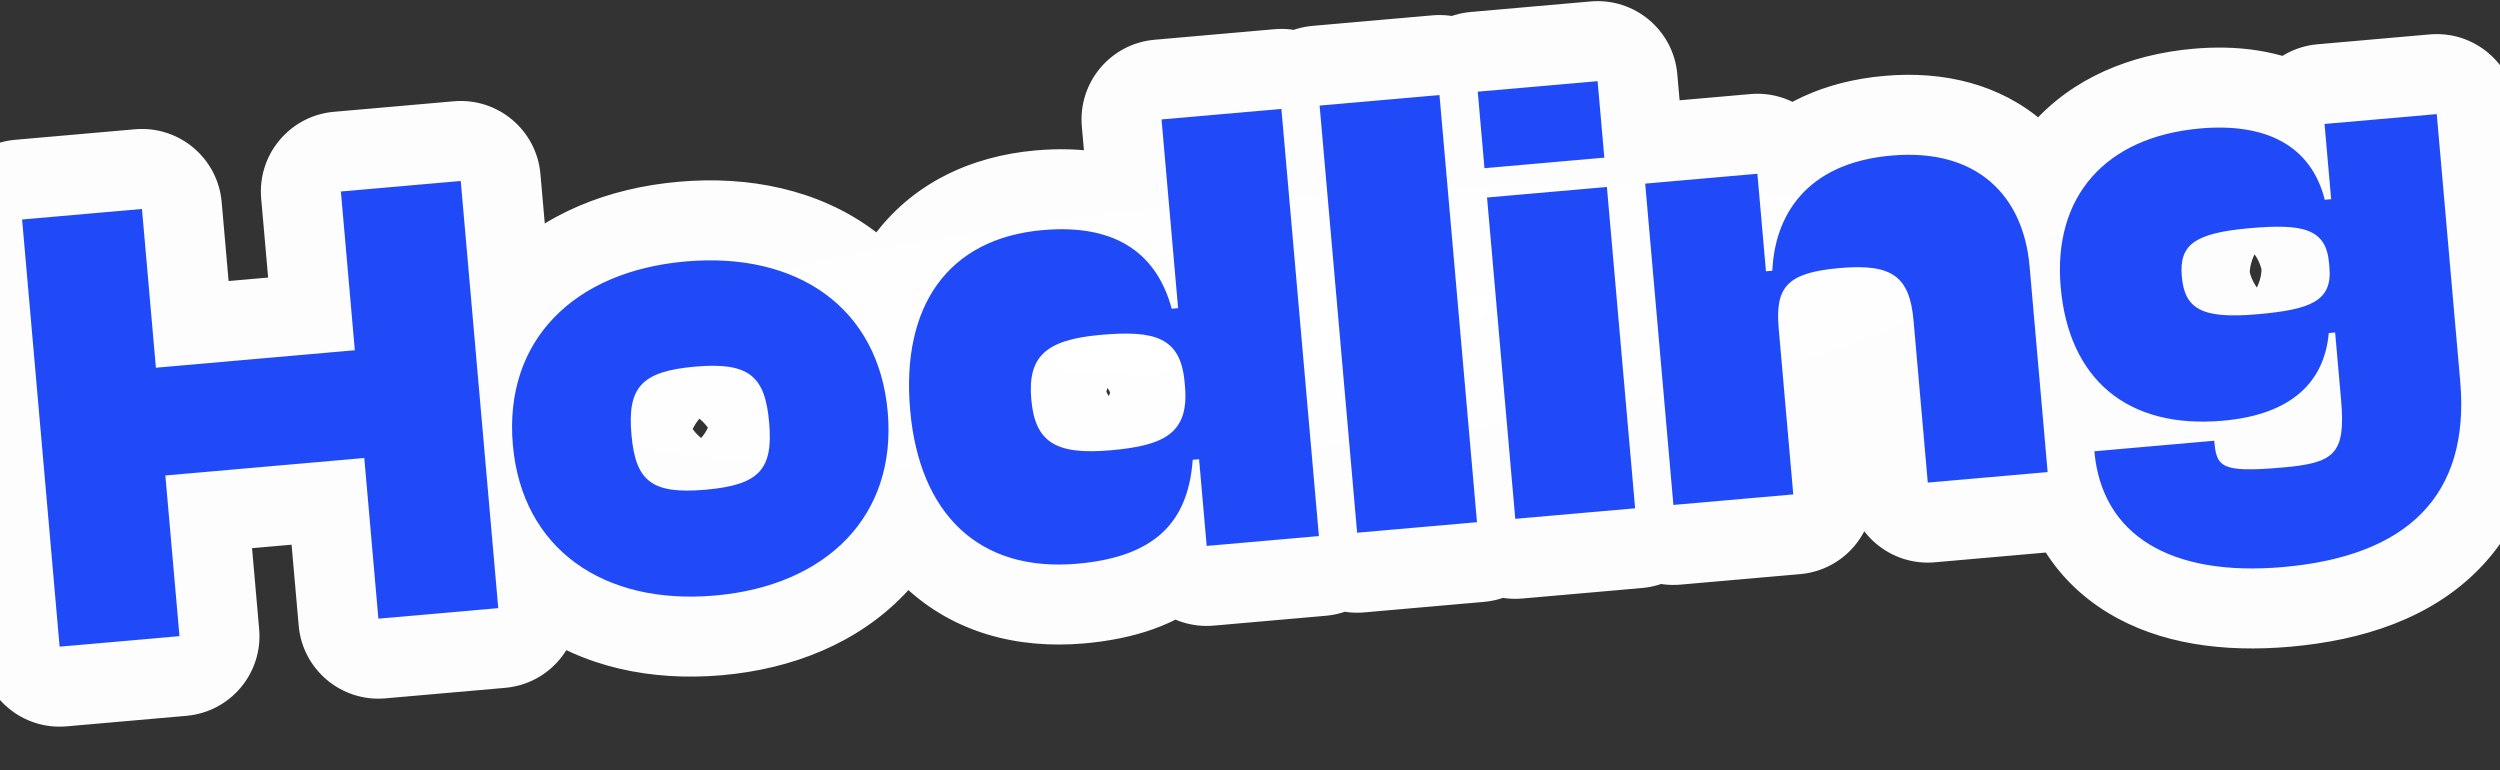 <svg width="250" height="77" viewBox="0 0 250 77" fill="none" xmlns="http://www.w3.org/2000/svg">
<rect x="0" y="0" width="250" height="77" fill="#333333" stroke="none"/>
<mask id="path-1-outside-1_1_580" maskUnits="userSpaceOnUse" x="-7.386" y="-8.015" width="264.218" height="93.384" fill="black">
<rect fill="white" x="-7.386" y="-8.015" width="264.218" height="93.384"/>
<path d="M17.947 63.613L5.961 64.665L2.21 21.95L14.196 20.897L15.59 36.772L35.482 35.025L34.088 19.15L46.074 18.098L49.825 60.813L37.839 61.866L36.428 45.8L16.536 47.547L17.947 63.613ZM71.496 59.553C60.339 60.533 52.198 54.887 51.286 44.495C50.367 34.039 57.406 27.125 68.563 26.145C79.72 25.166 87.855 30.747 88.773 41.203C89.686 51.595 82.653 58.573 71.496 59.553ZM70.567 48.97C75.986 48.494 77.324 46.899 76.915 42.245C76.506 37.59 74.906 36.189 69.486 36.665C64.067 37.141 62.735 38.8 63.144 43.454C63.553 48.108 65.148 49.446 70.567 48.97ZM107.719 56.372C97.901 57.234 91.928 51.398 91.015 41.006C90.097 30.55 94.84 23.838 104.276 23.009C111.863 22.343 115.746 25.6 117.173 30.871L117.81 30.815L116.153 11.944L128.139 10.891L131.89 53.607L120.669 54.592L119.908 45.922L119.27 45.978C118.81 52.443 115.242 55.711 107.719 56.372ZM103.129 39.943C103.504 44.214 105.545 45.513 111.092 45.026C116.447 44.555 118.908 43.311 118.499 38.657L118.46 38.211C118.062 33.684 115.434 33.016 110.078 33.486C104.532 33.973 102.753 35.671 103.129 39.943ZM147.698 52.219L135.712 53.271L131.961 10.556L143.947 9.503L147.698 52.219ZM160.433 15.765L148.447 16.818L147.775 9.167L159.761 8.115L160.433 15.765ZM163.512 50.83L151.526 51.883L148.704 19.75L160.69 18.698L163.512 50.83ZM179.326 49.441L167.34 50.494L164.519 18.362L175.739 17.376L176.596 27.131L177.234 27.075C177.465 21.658 180.529 16.313 189.136 15.557C197.806 14.796 202.346 19.666 202.956 26.615L204.764 47.208L192.778 48.26L191.356 32.066C190.964 27.604 189.184 26.347 183.956 26.806C178.664 27.27 177.507 28.721 177.871 32.865L179.326 49.441ZM222.275 42.072C212.712 42.912 206.875 37.899 206.069 28.719C205.274 19.666 210.53 13.679 220.03 12.845C226.533 12.274 231.098 14.507 232.477 19.975L233.115 19.919L232.454 12.396L243.675 11.411L246.021 38.124C247.028 49.6 240.683 55.618 228.314 56.704C217.093 57.689 210.176 53.543 209.437 45.127L221.423 44.074C221.653 46.688 222.027 47.298 228.275 46.749C233.439 46.296 234.584 45.424 234.108 40.005L233.514 33.247L232.877 33.303C232.457 38.03 229.352 41.451 222.275 42.072ZM218.182 27.655C218.462 30.843 220.099 31.92 225.709 31.427C231.064 30.957 233.24 30.123 232.943 26.744L232.904 26.298C232.602 22.855 230.309 22.35 224.953 22.82C219.343 23.313 217.908 24.531 218.182 27.655Z"/>
</mask>
<path d="M17.947 63.613L5.961 64.665L2.21 21.95L14.196 20.897L15.59 36.772L35.482 35.025L34.088 19.15L46.074 18.098L49.825 60.813L37.839 61.866L36.428 45.8L16.536 47.547L17.947 63.613ZM71.496 59.553C60.339 60.533 52.198 54.887 51.286 44.495C50.367 34.039 57.406 27.125 68.563 26.145C79.72 25.166 87.855 30.747 88.773 41.203C89.686 51.595 82.653 58.573 71.496 59.553ZM70.567 48.97C75.986 48.494 77.324 46.899 76.915 42.245C76.506 37.59 74.906 36.189 69.486 36.665C64.067 37.141 62.735 38.8 63.144 43.454C63.553 48.108 65.148 49.446 70.567 48.97ZM107.719 56.372C97.901 57.234 91.928 51.398 91.015 41.006C90.097 30.55 94.84 23.838 104.276 23.009C111.863 22.343 115.746 25.6 117.173 30.871L117.81 30.815L116.153 11.944L128.139 10.891L131.89 53.607L120.669 54.592L119.908 45.922L119.27 45.978C118.81 52.443 115.242 55.711 107.719 56.372ZM103.129 39.943C103.504 44.214 105.545 45.513 111.092 45.026C116.447 44.555 118.908 43.311 118.499 38.657L118.46 38.211C118.062 33.684 115.434 33.016 110.078 33.486C104.532 33.973 102.753 35.671 103.129 39.943ZM147.698 52.219L135.712 53.271L131.961 10.556L143.947 9.503L147.698 52.219ZM160.433 15.765L148.447 16.818L147.775 9.167L159.761 8.115L160.433 15.765ZM163.512 50.83L151.526 51.883L148.704 19.75L160.69 18.698L163.512 50.83ZM179.326 49.441L167.34 50.494L164.519 18.362L175.739 17.376L176.596 27.131L177.234 27.075C177.465 21.658 180.529 16.313 189.136 15.557C197.806 14.796 202.346 19.666 202.956 26.615L204.764 47.208L192.778 48.26L191.356 32.066C190.964 27.604 189.184 26.347 183.956 26.806C178.664 27.27 177.507 28.721 177.871 32.865L179.326 49.441ZM222.275 42.072C212.712 42.912 206.875 37.899 206.069 28.719C205.274 19.666 210.53 13.679 220.03 12.845C226.533 12.274 231.098 14.507 232.477 19.975L233.115 19.919L232.454 12.396L243.675 11.411L246.021 38.124C247.028 49.6 240.683 55.618 228.314 56.704C217.093 57.689 210.176 53.543 209.437 45.127L221.423 44.074C221.653 46.688 222.027 47.298 228.275 46.749C233.439 46.296 234.584 45.424 234.108 40.005L233.514 33.247L232.877 33.303C232.457 38.03 229.352 41.451 222.275 42.072ZM218.182 27.655C218.462 30.843 220.099 31.92 225.709 31.427C231.064 30.957 233.24 30.123 232.943 26.744L232.904 26.298C232.602 22.855 230.309 22.35 224.953 22.82C219.343 23.313 217.908 24.531 218.182 27.655Z" fill="white" fill-opacity="0.07"/>
<path d="M17.947 63.613L18.647 71.582C23.048 71.196 26.303 67.314 25.916 62.913L17.947 63.613ZM5.961 64.665L-2.008 65.365C-1.622 69.766 2.26 73.021 6.661 72.635L5.961 64.665ZM2.21 21.95L1.51 13.98C-2.891 14.367 -6.146 18.248 -5.759 22.649L2.21 21.95ZM14.196 20.897L22.166 20.197C21.779 15.796 17.898 12.541 13.496 12.928L14.196 20.897ZM15.59 36.772L7.621 37.472C8.007 41.873 11.889 45.128 16.29 44.741L15.59 36.772ZM35.482 35.025L36.181 42.995C40.583 42.608 43.837 38.727 43.451 34.325L35.482 35.025ZM34.088 19.15L33.388 11.181C28.986 11.568 25.732 15.449 26.118 19.85L34.088 19.15ZM46.074 18.098L54.043 17.398C53.656 12.997 49.775 9.742 45.374 10.129L46.074 18.098ZM49.825 60.813L50.524 68.783C54.926 68.396 58.18 64.515 57.794 60.114L49.825 60.813ZM37.839 61.866L29.869 62.566C30.256 66.967 34.137 70.222 38.538 69.835L37.839 61.866ZM36.428 45.8L44.397 45.1C44.011 40.699 40.129 37.444 35.728 37.831L36.428 45.8ZM16.536 47.547L15.836 39.577C11.435 39.964 8.18 43.845 8.567 48.246L16.536 47.547ZM17.247 55.643L5.261 56.696L6.661 72.635L18.647 71.582L17.247 55.643ZM13.931 63.965L10.18 21.25L-5.759 22.649L-2.008 65.365L13.931 63.965ZM2.91 29.919L14.896 28.866L13.496 12.928L1.51 13.98L2.91 29.919ZM6.227 21.597L7.621 37.472L23.559 36.072L22.166 20.197L6.227 21.597ZM16.29 44.741L36.181 42.995L34.782 27.056L14.89 28.803L16.29 44.741ZM43.451 34.325L42.057 18.451L26.118 19.85L27.512 35.725L43.451 34.325ZM34.787 27.12L46.773 26.067L45.374 10.129L33.388 11.181L34.787 27.12ZM38.104 18.798L41.855 61.513L57.794 60.114L54.043 17.398L38.104 18.798ZM49.125 52.844L37.139 53.897L38.538 69.835L50.524 68.783L49.125 52.844ZM45.808 61.166L44.397 45.1L28.458 46.5L29.869 62.566L45.808 61.166ZM35.728 37.831L15.836 39.577L17.236 55.516L37.128 53.769L35.728 37.831ZM8.567 48.246L9.978 64.312L25.916 62.913L24.506 46.847L8.567 48.246ZM70.796 51.584C66.672 51.946 63.901 51.021 62.267 49.828C60.763 48.73 59.529 46.918 59.255 43.795L43.316 45.195C43.955 52.464 47.247 58.671 52.831 62.749C58.286 66.732 65.164 68.14 72.196 67.522L70.796 51.584ZM59.255 43.795C58.977 40.629 59.885 38.639 61.16 37.314C62.553 35.867 65.118 34.479 69.263 34.115L67.863 18.176C60.85 18.792 54.318 21.35 49.632 26.219C44.828 31.21 42.676 37.905 43.316 45.195L59.255 43.795ZM69.263 34.115C73.407 33.751 76.175 34.671 77.799 35.853C79.285 36.936 80.526 38.737 80.804 41.903L96.743 40.503C96.103 33.214 92.816 26.996 87.216 22.919C81.754 18.941 74.875 17.56 67.863 18.176L69.263 34.115ZM80.804 41.903C81.078 45.026 80.179 47.025 78.889 48.368C77.489 49.827 74.921 51.221 70.796 51.584L72.196 67.522C79.228 66.905 85.756 64.32 90.433 59.447C95.221 54.459 97.381 47.772 96.743 40.503L80.804 41.903ZM71.267 56.939C74.093 56.691 78.61 56.058 81.803 52.602C85.24 48.881 85.117 44.191 84.884 41.545L68.946 42.944C69.018 43.773 68.956 43.925 68.995 43.713C69.022 43.572 69.092 43.28 69.266 42.907C69.447 42.52 69.707 42.117 70.05 41.746C70.389 41.379 70.728 41.13 70.994 40.973C71.122 40.897 71.226 40.847 71.296 40.816C71.366 40.785 71.406 40.772 71.408 40.772C71.409 40.771 71.38 40.781 71.313 40.797C71.246 40.813 71.149 40.834 71.016 40.858C70.746 40.906 70.372 40.956 69.867 41L71.267 56.939ZM84.884 41.545C84.651 38.887 83.953 34.279 79.973 31.202C76.232 28.31 71.668 28.442 68.787 28.696L70.186 44.634C70.683 44.591 71.052 44.576 71.318 44.577C71.587 44.578 71.698 44.594 71.694 44.594C71.678 44.591 70.995 44.485 70.186 43.86C69.794 43.556 69.478 43.211 69.243 42.871C69.015 42.544 68.901 42.279 68.854 42.154C68.784 41.968 68.873 42.118 68.946 42.944L84.884 41.545ZM68.787 28.696C65.905 28.949 61.388 29.613 58.208 33.113C54.825 36.837 54.941 41.496 55.175 44.154L71.113 42.754C71.041 41.928 71.102 41.764 71.066 41.96C71.041 42.092 70.975 42.372 70.808 42.734C70.635 43.109 70.385 43.504 70.051 43.872C69.364 44.628 68.71 44.852 68.694 44.857C68.69 44.859 68.798 44.823 69.062 44.775C69.323 44.728 69.689 44.678 70.186 44.634L68.787 28.696ZM55.175 44.154C55.407 46.8 56.103 51.44 60.136 54.505C63.882 57.352 68.441 57.187 71.267 56.939L69.867 41C69.362 41.045 68.985 41.06 68.711 41.06C68.576 41.06 68.477 41.056 68.408 41.052C68.339 41.048 68.308 41.043 68.31 41.044C68.312 41.044 68.354 41.05 68.428 41.068C68.502 41.086 68.614 41.118 68.753 41.17C69.042 41.278 69.419 41.464 69.817 41.766C70.219 42.072 70.546 42.424 70.791 42.773C71.028 43.11 71.148 43.386 71.198 43.52C71.274 43.721 71.186 43.583 71.113 42.754L55.175 44.154ZM117.173 30.871L109.451 32.961C110.463 36.702 114.012 39.18 117.873 38.841L117.173 30.871ZM117.81 30.815L118.51 38.785C122.912 38.398 126.166 34.517 125.78 30.116L117.81 30.815ZM116.153 11.944L115.453 3.975C111.052 4.361 107.797 8.242 108.184 12.644L116.153 11.944ZM128.139 10.891L136.108 10.192C135.722 5.79 131.841 2.536 127.439 2.922L128.139 10.891ZM131.89 53.607L132.59 61.576C136.991 61.19 140.246 57.309 139.859 52.907L131.89 53.607ZM120.669 54.592L112.7 55.292C113.087 59.694 116.968 62.948 121.369 62.562L120.669 54.592ZM119.908 45.922L127.877 45.222C127.491 40.821 123.609 37.566 119.208 37.952L119.908 45.922ZM119.27 45.978L118.571 38.008C114.655 38.352 111.57 41.489 111.291 45.41L119.27 45.978ZM107.02 48.403C103.89 48.678 102.342 47.861 101.491 47.066C100.516 46.154 99.326 44.196 98.984 40.306L83.046 41.706C83.617 48.209 85.87 54.364 90.564 58.753C95.383 63.258 101.731 64.929 108.419 64.341L107.02 48.403ZM98.984 40.306C98.635 36.331 99.46 34.163 100.229 33.109C100.874 32.223 102.112 31.23 104.976 30.979L103.576 15.04C97.003 15.617 91.153 18.395 87.297 23.687C83.565 28.809 82.477 35.226 83.046 41.706L98.984 40.306ZM104.976 30.979C107.557 30.752 108.458 31.278 108.616 31.383C108.715 31.449 109.113 31.715 109.451 32.961L124.895 28.781C123.806 24.756 121.549 20.758 117.453 18.045C113.415 15.369 108.581 14.601 103.576 15.04L104.976 30.979ZM117.873 38.841L118.51 38.785L117.111 22.846L116.473 22.902L117.873 38.841ZM125.78 30.116L124.123 11.244L108.184 12.644L109.841 31.515L125.78 30.116ZM116.853 19.913L128.839 18.861L127.439 2.922L115.453 3.975L116.853 19.913ZM120.17 11.591L123.921 54.307L139.859 52.907L136.108 10.192L120.17 11.591ZM131.19 45.638L119.97 46.623L121.369 62.562L132.59 61.576L131.19 45.638ZM128.639 53.892L127.877 45.222L111.939 46.621L112.7 55.292L128.639 53.892ZM119.208 37.952L118.571 38.008L119.97 53.947L120.608 53.891L119.208 37.952ZM111.291 45.41C111.223 46.358 111.062 46.881 110.957 47.129C110.87 47.337 110.809 47.39 110.78 47.416C110.691 47.497 109.884 48.151 107.02 48.403L108.419 64.341C113.078 63.932 117.817 62.622 121.507 59.287C125.363 55.803 126.921 51.17 127.25 46.546L111.291 45.41ZM95.159 40.642C95.435 43.781 96.531 48.247 100.869 51.013C104.53 53.348 108.811 53.257 111.792 52.995L110.392 37.056C109.303 37.152 108.747 37.123 108.535 37.097C108.339 37.073 108.798 37.093 109.473 37.524C109.818 37.744 110.15 38.028 110.438 38.366C110.721 38.698 110.902 39.012 111.011 39.248C111.205 39.667 111.145 39.782 111.098 39.243L95.159 40.642ZM111.792 52.995C114.446 52.762 118.579 52.263 121.843 49.745C126.065 46.488 126.802 41.762 126.468 37.957L110.53 39.357C110.573 39.853 110.476 39.631 110.67 39.042C110.775 38.726 110.949 38.351 111.218 37.971C111.487 37.59 111.789 37.293 112.07 37.076C112.594 36.672 112.906 36.652 112.543 36.747C112.187 36.84 111.531 36.956 110.392 37.056L111.792 52.995ZM126.468 37.957L126.429 37.511L110.491 38.911L110.53 39.357L126.468 37.957ZM126.429 37.511C126.092 33.676 124.474 29.154 119.648 26.79C116.045 25.026 111.947 25.291 109.379 25.517L110.778 41.455C111.95 41.352 112.65 41.344 113.057 41.371C113.48 41.4 113.191 41.444 112.609 41.159C112.29 41.003 111.921 40.766 111.561 40.427C111.2 40.087 110.933 39.724 110.749 39.394C110.406 38.778 110.451 38.463 110.491 38.911L126.429 37.511ZM109.379 25.517C106.349 25.783 102.113 26.468 98.921 29.45C95.187 32.939 94.883 37.502 95.159 40.642L111.098 39.243C111.051 38.706 111.128 38.795 111.016 39.224C110.953 39.464 110.835 39.794 110.623 40.16C110.407 40.533 110.139 40.865 109.844 41.141C109.265 41.682 108.818 41.788 108.989 41.734C109.178 41.675 109.706 41.549 110.778 41.455L109.379 25.517ZM147.698 52.219L148.398 60.188C152.799 59.802 156.054 55.92 155.667 51.519L147.698 52.219ZM135.712 53.271L127.743 53.971C128.129 58.373 132.01 61.627 136.412 61.241L135.712 53.271ZM131.961 10.556L131.261 2.586C126.86 2.973 123.605 6.854 123.992 11.256L131.961 10.556ZM143.947 9.503L151.916 8.803C151.53 4.402 147.648 1.147 143.247 1.534L143.947 9.503ZM146.998 44.25L135.012 45.302L136.412 61.241L148.398 60.188L146.998 44.25ZM143.681 52.572L139.93 9.856L123.992 11.256L127.743 53.971L143.681 52.572ZM132.661 18.525L144.647 17.473L143.247 1.534L131.261 2.586L132.661 18.525ZM135.977 10.203L139.728 52.919L155.667 51.519L151.916 8.803L135.977 10.203ZM160.433 15.765L161.133 23.735C165.534 23.348 168.789 19.467 168.402 15.065L160.433 15.765ZM148.447 16.818L140.478 17.517C140.864 21.919 144.745 25.174 149.147 24.787L148.447 16.818ZM147.775 9.167L147.075 1.198C142.674 1.584 139.419 5.466 139.806 9.867L147.775 9.167ZM159.761 8.115L167.73 7.415C167.344 3.013 163.462 -0.241 159.061 0.145L159.761 8.115ZM163.512 50.83L164.212 58.8C168.613 58.413 171.868 54.532 171.481 50.13L163.512 50.83ZM151.526 51.883L143.557 52.583C143.943 56.984 147.825 60.239 152.226 59.852L151.526 51.883ZM148.704 19.75L148.005 11.781C143.603 12.168 140.349 16.049 140.735 20.45L148.704 19.75ZM160.69 18.698L168.66 17.998C168.273 13.597 164.392 10.342 159.991 10.729L160.69 18.698ZM159.733 7.796L147.747 8.848L149.147 24.787L161.133 23.735L159.733 7.796ZM156.416 16.118L155.744 8.467L139.806 9.867L140.478 17.517L156.416 16.118ZM148.475 17.136L160.461 16.084L159.061 0.145L147.075 1.198L148.475 17.136ZM151.792 8.814L152.463 16.465L168.402 15.065L167.73 7.415L151.792 8.814ZM162.812 42.861L150.826 43.913L152.226 59.852L164.212 58.8L162.812 42.861ZM159.495 51.183L156.674 19.05L140.735 20.45L143.557 52.583L159.495 51.183ZM149.404 27.72L161.39 26.667L159.991 10.729L148.005 11.781L149.404 27.72ZM152.721 19.398L155.543 51.53L171.481 50.13L168.66 17.998L152.721 19.398ZM179.326 49.441L180.026 57.411C184.427 57.024 187.682 53.143 187.295 48.742L179.326 49.441ZM167.34 50.494L159.371 51.194C159.757 55.595 163.639 58.85 168.04 58.463L167.34 50.494ZM164.519 18.362L163.819 10.392C159.417 10.779 156.163 14.66 156.549 19.061L164.519 18.362ZM175.739 17.376L183.709 16.677C183.322 12.275 179.441 9.021 175.04 9.407L175.739 17.376ZM176.596 27.131L168.627 27.831C169.013 32.232 172.894 35.487 177.296 35.1L176.596 27.131ZM177.234 27.075L177.933 35.044C181.935 34.693 185.055 31.429 185.226 27.416L177.234 27.075ZM204.764 47.208L205.464 55.177C209.865 54.791 213.12 50.909 212.734 46.508L204.764 47.208ZM192.778 48.26L184.809 48.96C185.196 53.361 189.077 56.616 193.478 56.23L192.778 48.26ZM178.626 41.472L166.64 42.525L168.04 58.463L180.026 57.411L178.626 41.472ZM175.31 49.794L172.488 17.662L156.549 19.061L159.371 51.194L175.31 49.794ZM165.218 26.331L176.439 25.346L175.04 9.407L163.819 10.392L165.218 26.331ZM167.77 18.076L168.627 27.831L184.565 26.431L183.709 16.677L167.77 18.076ZM177.296 35.1L177.933 35.044L176.534 19.105L175.896 19.162L177.296 35.1ZM185.226 27.416C185.285 26.044 185.674 25.276 186.027 24.879C186.291 24.582 187.159 23.762 189.835 23.527L188.436 7.588C182.506 8.109 177.538 10.339 174.061 14.258C170.672 18.076 169.413 22.689 169.241 26.734L185.226 27.416ZM189.835 23.527C192.537 23.29 193.529 23.98 193.826 24.238C194.185 24.549 194.815 25.364 194.987 27.315L210.925 25.915C210.486 20.917 208.542 15.822 204.311 12.152C200.018 8.427 194.405 7.064 188.436 7.588L189.835 23.527ZM194.987 27.315L196.795 47.907L212.734 46.508L210.925 25.915L194.987 27.315ZM204.064 39.238L192.079 40.291L193.478 56.23L205.464 55.177L204.064 39.238ZM200.748 47.56L199.326 31.367L183.387 32.766L184.809 48.96L200.748 47.56ZM199.326 31.367C199.077 28.533 198.229 23.998 194.1 21.067C190.414 18.45 186.031 18.593 183.256 18.836L184.656 34.775C185.67 34.686 186.105 34.723 186.189 34.734C186.234 34.74 185.617 34.667 184.839 34.114C184.451 33.839 184.117 33.51 183.851 33.159C183.592 32.818 183.446 32.522 183.372 32.341C183.248 32.041 183.326 32.068 183.387 32.766L199.326 31.367ZM183.256 18.836C180.585 19.071 176.181 19.639 173.034 22.902C169.51 26.556 169.694 31.209 169.901 33.565L185.84 32.166C185.777 31.446 185.842 31.423 185.779 31.75C185.74 31.954 185.649 32.307 185.441 32.735C185.227 33.178 184.929 33.617 184.551 34.009C184.179 34.394 183.815 34.647 183.542 34.801C183.409 34.876 183.302 34.925 183.231 34.955C183.16 34.985 183.12 34.998 183.119 34.998C183.118 34.998 183.148 34.989 183.216 34.973C183.284 34.957 183.381 34.937 183.513 34.914C183.783 34.868 184.155 34.819 184.656 34.775L183.256 18.836ZM169.901 33.565L171.357 50.141L187.295 48.742L185.84 32.166L169.901 33.565ZM232.477 19.975L224.72 21.932C225.681 25.74 229.264 28.288 233.177 27.944L232.477 19.975ZM233.115 19.919L233.815 27.888C238.216 27.502 241.471 23.621 241.084 19.219L233.115 19.919ZM232.454 12.396L231.754 4.427C227.353 4.813 224.098 8.694 224.485 13.096L232.454 12.396ZM243.675 11.411L251.644 10.711C251.258 6.31 247.377 3.055 242.975 3.441L243.675 11.411ZM209.437 45.127L208.737 37.158C204.336 37.544 201.081 41.425 201.468 45.827L209.437 45.127ZM221.423 44.074L229.392 43.375C229.006 38.973 225.125 35.719 220.723 36.105L221.423 44.074ZM233.514 33.247L241.484 32.547C241.097 28.146 237.216 24.891 232.814 25.278L233.514 33.247ZM232.877 33.303L232.177 25.334C228.315 25.673 225.251 28.733 224.908 32.595L232.877 33.303ZM221.575 34.103C218.301 34.39 216.732 33.609 216.009 33.007C215.291 32.409 214.306 31.07 214.038 28.019L198.1 29.419C198.638 35.548 200.974 41.306 205.767 45.299C210.555 49.289 216.686 50.594 222.975 50.041L221.575 34.103ZM214.038 28.019C213.792 25.216 214.515 23.758 215.197 22.981C215.922 22.157 217.491 21.098 220.73 20.814L219.33 4.875C213.069 5.425 207.26 7.777 203.18 12.418C199.059 17.106 197.551 23.168 198.1 29.419L214.038 28.019ZM220.73 20.814C223.024 20.612 224.044 21.003 224.317 21.154C224.42 21.21 224.44 21.24 224.454 21.259C224.475 21.288 224.602 21.465 224.72 21.932L240.234 18.018C239.048 13.318 236.265 9.466 232.032 7.137C228.053 4.946 223.538 4.506 219.33 4.875L220.73 20.814ZM233.177 27.944L233.815 27.888L232.415 11.95L231.777 12.006L233.177 27.944ZM241.084 19.219L240.423 11.696L224.485 13.096L225.145 20.619L241.084 19.219ZM233.154 20.365L244.375 19.38L242.975 3.441L231.754 4.427L233.154 20.365ZM235.706 12.111L238.051 38.824L253.99 37.424L251.644 10.711L235.706 12.111ZM238.051 38.824C238.413 42.942 237.401 44.759 236.464 45.717C235.317 46.889 232.806 48.279 227.614 48.735L229.014 64.673C236.191 64.043 243.037 61.88 247.904 56.903C252.98 51.712 254.636 44.782 253.99 37.424L238.051 38.824ZM227.614 48.735C222.96 49.143 220.345 48.363 219.109 47.61C218.236 47.078 217.573 46.322 217.406 44.427L201.468 45.827C202.04 52.348 205.205 57.873 210.781 61.272C215.994 64.449 222.448 65.25 229.014 64.673L227.614 48.735ZM210.137 53.096L222.123 52.044L220.723 36.105L208.737 37.158L210.137 53.096ZM213.454 44.774C213.501 45.316 213.62 46.968 214.275 48.621C215.154 50.836 216.827 52.765 219.282 53.881C221.228 54.765 223.175 54.9 224.419 54.928C225.792 54.959 227.343 54.862 228.975 54.719L227.575 38.78C226.084 38.911 225.245 38.943 224.783 38.932C224.569 38.928 224.578 38.916 224.73 38.941C224.88 38.966 225.322 39.051 225.902 39.315C226.526 39.598 227.246 40.06 227.902 40.765C228.551 41.463 228.932 42.178 229.148 42.723C229.348 43.225 229.408 43.589 229.418 43.644C229.427 43.697 229.417 43.655 229.392 43.375L213.454 44.774ZM228.975 54.719C230.349 54.598 232.004 54.411 233.579 53.973C235.218 53.516 237.394 52.621 239.205 50.643C241.061 48.618 241.776 46.292 242.044 44.408C242.295 42.64 242.212 40.844 242.077 39.305L226.138 40.705C226.186 41.246 226.204 41.628 226.206 41.894C226.208 42.165 226.192 42.23 226.203 42.155C226.229 41.972 226.424 40.909 227.408 39.835C227.863 39.338 228.334 39.012 228.704 38.812C229.05 38.624 229.28 38.561 229.285 38.56C229.289 38.559 229.168 38.592 228.854 38.638C228.545 38.684 228.135 38.731 227.575 38.78L228.975 54.719ZM242.077 39.305L241.484 32.547L225.545 33.947L226.138 40.705L242.077 39.305ZM232.814 25.278L232.177 25.334L233.576 41.273L234.214 41.217L232.814 25.278ZM224.908 32.595C224.872 32.997 224.797 33.179 224.778 33.219C224.769 33.24 224.774 33.233 224.756 33.249C224.718 33.283 224.008 33.889 221.575 34.103L222.975 50.041C227.619 49.634 232 48.219 235.389 45.205C238.894 42.088 240.489 38.016 240.845 34.011L224.908 32.595ZM210.213 28.355C210.464 31.219 211.619 35.565 216.205 37.992C219.614 39.796 223.567 39.646 226.409 39.396L225.009 23.458C223.845 23.56 223.198 23.55 222.892 23.523C222.565 23.495 222.983 23.477 223.689 23.85C224.068 24.051 224.489 24.344 224.89 24.748C225.291 25.153 225.586 25.583 225.791 25.98C226.172 26.714 226.172 27.192 226.152 26.955L210.213 28.355ZM226.409 39.396C228.861 39.181 232.536 38.811 235.492 37.078C237.298 36.019 238.992 34.387 240.017 32.048C240.979 29.855 241.058 27.706 240.913 26.044L224.974 27.444C224.973 27.439 224.957 27.256 224.994 26.945C225.032 26.623 225.13 26.157 225.365 25.622C225.899 24.405 226.769 23.645 227.4 23.275C227.875 22.996 228.063 23.026 227.519 23.138C227.018 23.242 226.237 23.35 225.009 23.458L226.409 39.396ZM240.913 26.044L240.873 25.598L224.935 26.998L224.974 27.444L240.913 26.044ZM240.873 25.598C240.727 23.936 240.282 21.854 238.992 19.872C237.615 17.756 235.701 16.405 233.723 15.636C230.465 14.369 226.743 14.632 224.253 14.851L225.653 30.79C226.865 30.683 227.635 30.658 228.124 30.676C228.654 30.695 228.455 30.754 227.924 30.548C227.226 30.276 226.277 29.667 225.582 28.6C225.278 28.133 225.114 27.714 225.029 27.427C224.987 27.285 224.963 27.175 224.95 27.105C224.944 27.069 224.94 27.042 224.938 27.024C224.937 27.015 224.936 27.009 224.935 27.004C224.935 27.002 224.935 27 224.935 26.999C224.935 26.998 224.935 26.998 224.935 26.998L240.873 25.598ZM224.253 14.851C221.494 15.093 217.63 15.587 214.612 17.813C212.792 19.155 211.445 20.983 210.732 23.163C210.083 25.146 210.095 27.007 210.213 28.355L226.152 26.955C226.133 26.741 226.22 27.278 225.939 28.139C225.787 28.602 225.546 29.105 225.193 29.59C224.841 30.074 224.455 30.434 224.11 30.689C223.48 31.154 223.084 31.193 223.45 31.1C223.787 31.015 224.458 30.894 225.653 30.79L224.253 14.851Z" fill="url(#paint0_radial_1_580)" mask="url(#path-1-outside-1_1_580)"/>
<path d="M17.947 63.613L5.961 64.665L2.21 21.95L14.196 20.897L15.59 36.772L35.482 35.025L34.088 19.15L46.074 18.098L49.825 60.813L37.839 61.866L36.428 45.8L16.536 47.547L17.947 63.613ZM71.496 59.553C60.339 60.533 52.198 54.887 51.286 44.495C50.367 34.039 57.406 27.125 68.563 26.145C79.72 25.166 87.855 30.747 88.773 41.203C89.686 51.595 82.653 58.573 71.496 59.553ZM70.567 48.97C75.986 48.494 77.324 46.899 76.915 42.245C76.506 37.59 74.906 36.189 69.486 36.665C64.067 37.141 62.735 38.8 63.144 43.454C63.553 48.108 65.148 49.446 70.567 48.97ZM107.719 56.372C97.901 57.234 91.928 51.398 91.015 41.006C90.097 30.55 94.84 23.838 104.276 23.009C111.863 22.343 115.746 25.6 117.173 30.871L117.81 30.815L116.153 11.944L128.139 10.891L131.89 53.607L120.669 54.592L119.908 45.922L119.27 45.978C118.81 52.443 115.242 55.711 107.719 56.372ZM103.129 39.943C103.504 44.214 105.545 45.513 111.092 45.026C116.447 44.555 118.908 43.311 118.499 38.657L118.46 38.211C118.062 33.684 115.434 33.016 110.078 33.486C104.532 33.973 102.753 35.671 103.129 39.943ZM147.698 52.219L135.712 53.271L131.961 10.556L143.947 9.503L147.698 52.219ZM160.433 15.765L148.447 16.818L147.775 9.167L159.761 8.115L160.433 15.765ZM163.512 50.83L151.526 51.883L148.704 19.75L160.69 18.698L163.512 50.83ZM179.326 49.441L167.34 50.494L164.519 18.362L175.739 17.376L176.596 27.131L177.234 27.075C177.465 21.658 180.529 16.313 189.136 15.557C197.806 14.796 202.346 19.666 202.956 26.615L204.764 47.208L192.778 48.26L191.356 32.066C190.964 27.604 189.184 26.347 183.956 26.806C178.664 27.27 177.507 28.721 177.871 32.865L179.326 49.441ZM222.275 42.072C212.712 42.912 206.875 37.899 206.069 28.719C205.274 19.666 210.53 13.679 220.03 12.845C226.533 12.274 231.098 14.507 232.477 19.975L233.115 19.919L232.454 12.396L243.675 11.411L246.021 38.124C247.028 49.6 240.683 55.618 228.314 56.704C217.093 57.689 210.176 53.543 209.437 45.127L221.423 44.074C221.653 46.688 222.027 47.298 228.275 46.749C233.439 46.296 234.584 45.424 234.108 40.005L233.514 33.247L232.877 33.303C232.457 38.03 229.352 41.451 222.275 42.072ZM218.182 27.655C218.462 30.843 220.099 31.92 225.709 31.427C231.064 30.957 233.24 30.123 232.943 26.744L232.904 26.298C232.602 22.855 230.309 22.35 224.953 22.82C219.343 23.313 217.908 24.531 218.182 27.655Z" fill="#204AF8"/>
<defs>
<radialGradient id="paint0_radial_1_580" cx="0" cy="0" r="1" gradientUnits="userSpaceOnUse" gradientTransform="translate(124.696 32.656) rotate(-5.018) scale(123 21.5)">
<stop stop-color="white"/>
<stop offset="1" stop-color="white" stop-opacity="0.99"/>
</radialGradient>
</defs>
</svg>
